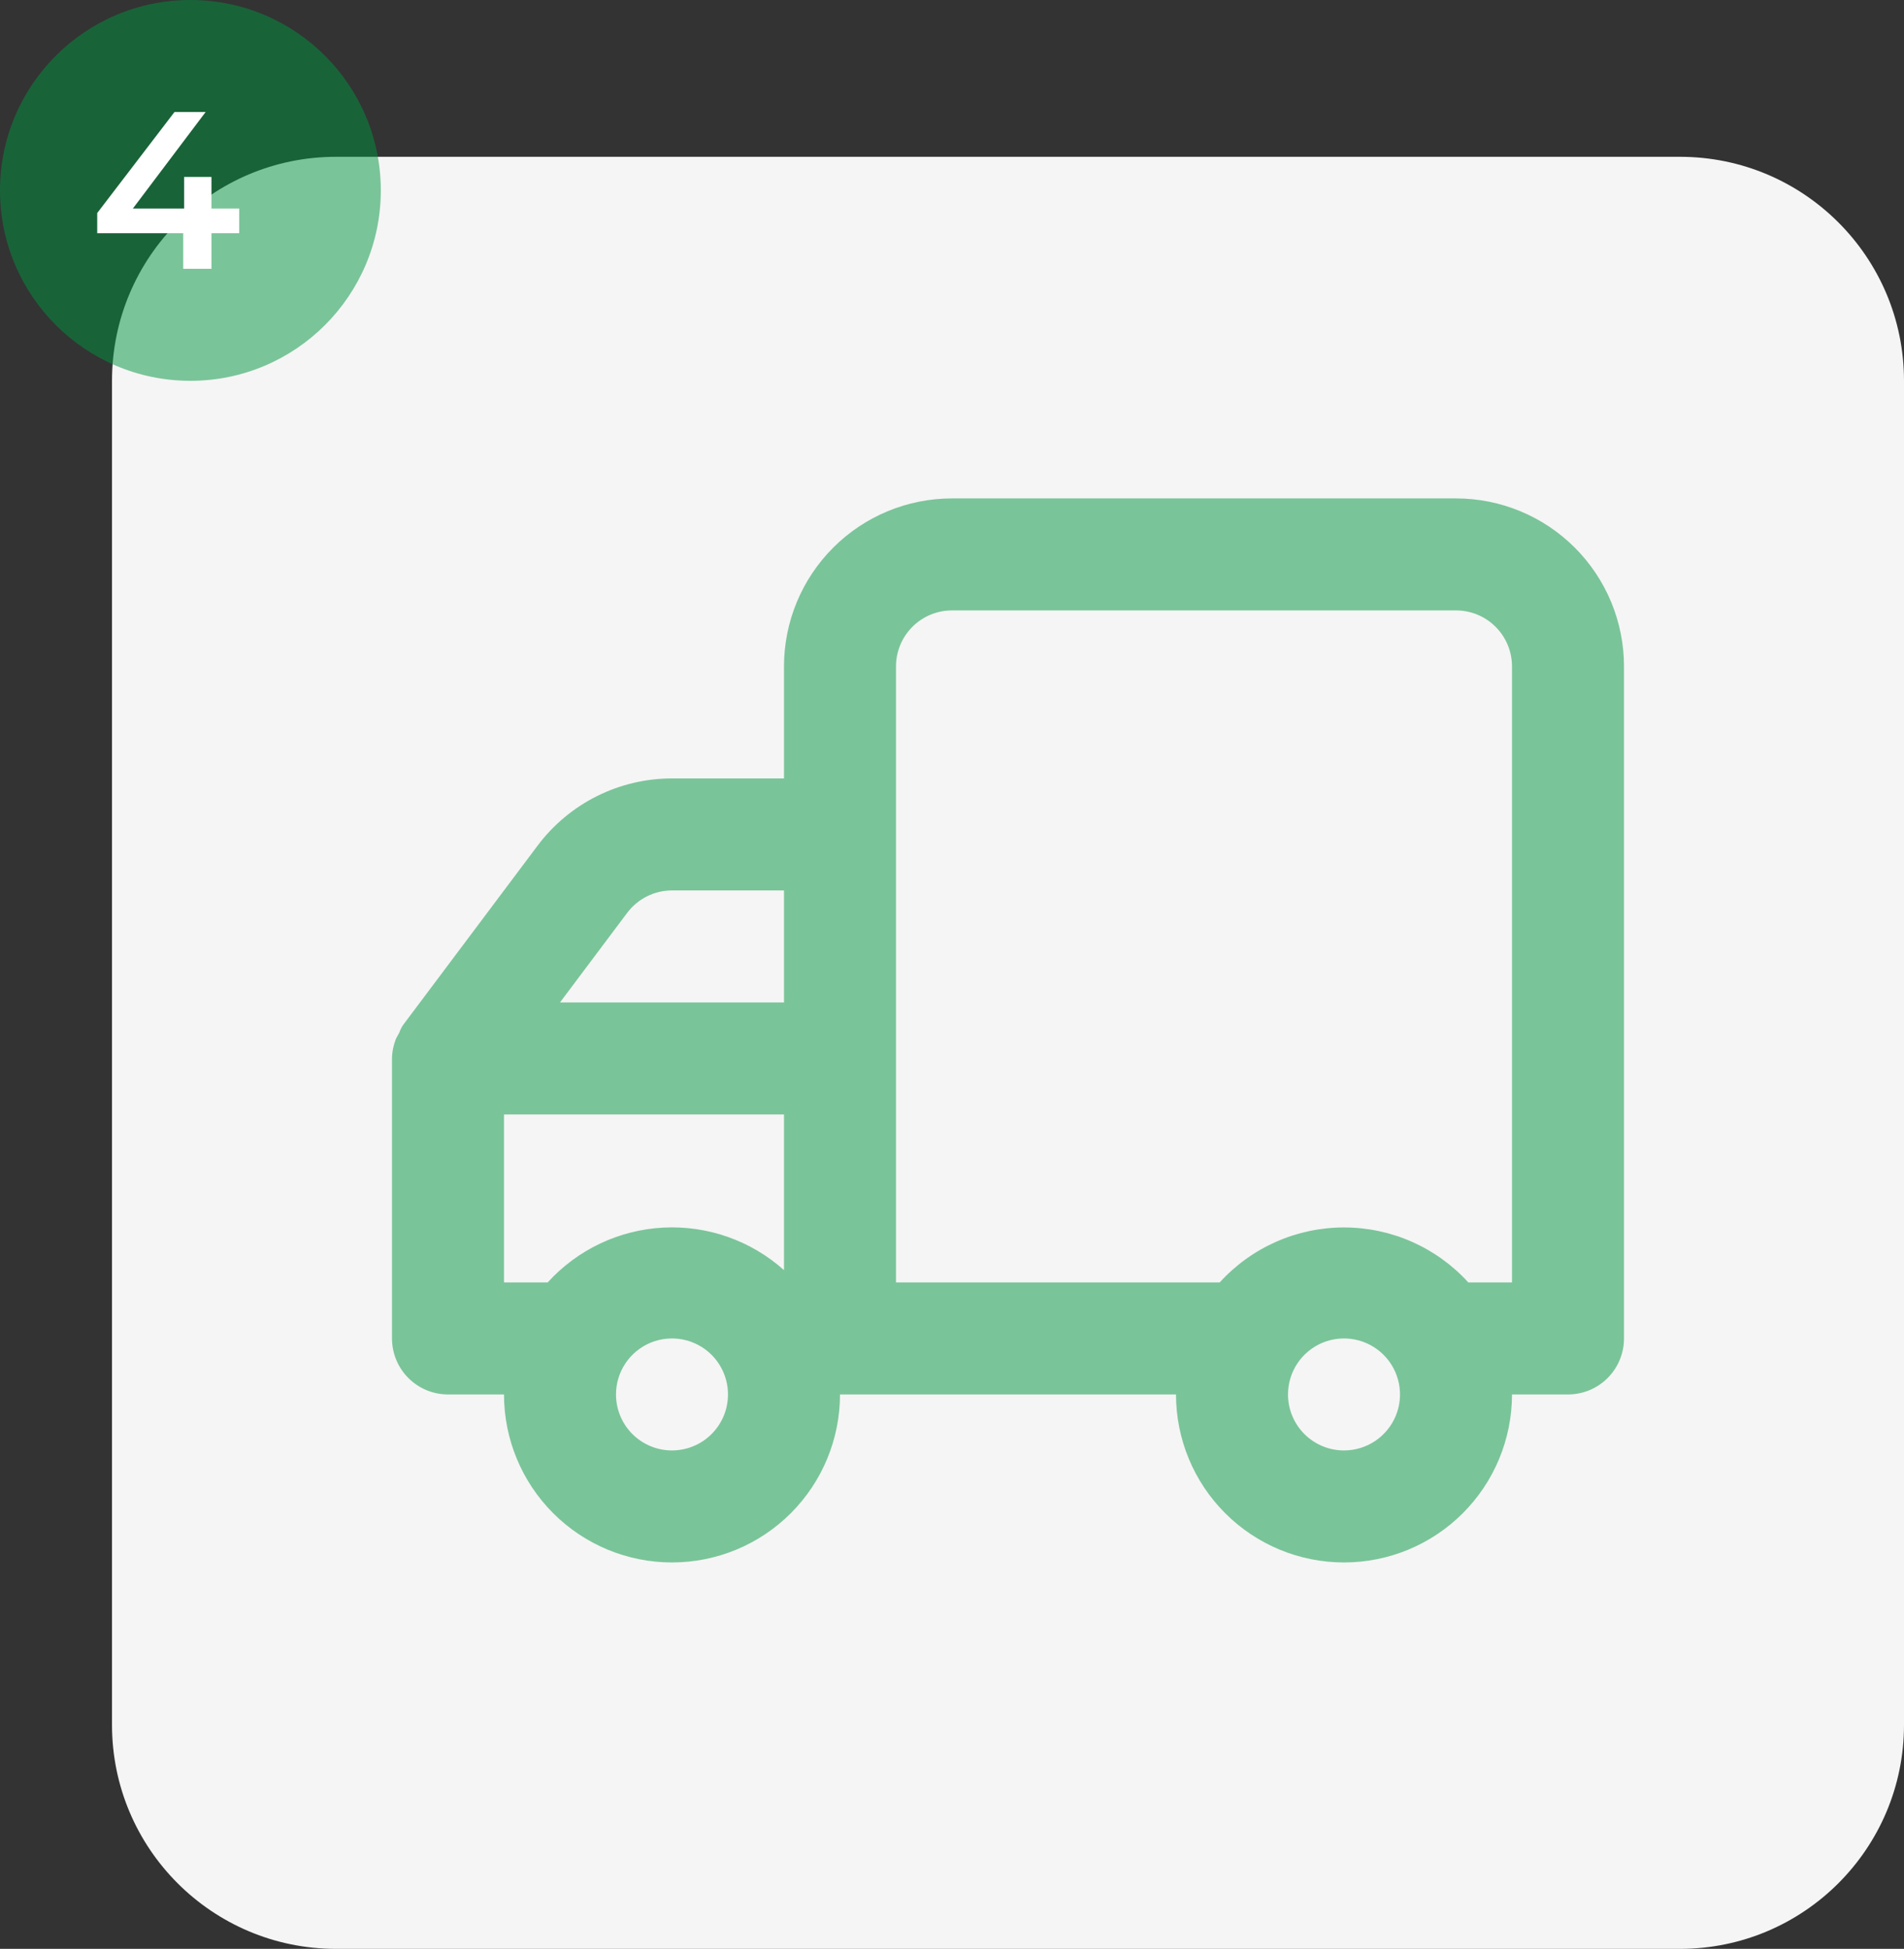 <svg width="85" height="87" viewBox="0 0 85 87" fill="none" xmlns="http://www.w3.org/2000/svg">
<rect x="0" y="0" width="85" height="87" fill="#333333" stroke="none"/>
<path d="M5 17C5 11.477 9.477 7 15 7H75C80.523 7 85 11.477 85 17V77C85 82.523 80.523 87 75 87H15C9.477 87 5 82.523 5 77V17Z" fill="#F5F5F5"/>
<path d="M17.5 47.25V59.75C17.5 60.413 17.763 61.049 18.232 61.518C18.701 61.987 19.337 62.25 20 62.25H22.5C22.5 64.239 23.29 66.147 24.697 67.553C26.103 68.96 28.011 69.75 30 69.75C31.989 69.75 33.897 68.96 35.303 67.553C36.71 66.147 37.5 64.239 37.5 62.25H52.5C52.5 64.239 53.29 66.147 54.697 67.553C56.103 68.96 58.011 69.75 60 69.75C61.989 69.75 63.897 68.96 65.303 67.553C66.71 66.147 67.5 64.239 67.5 62.25H70C70.663 62.25 71.299 61.987 71.768 61.518C72.237 61.049 72.5 60.413 72.5 59.75V29.75C72.5 27.761 71.71 25.853 70.303 24.447C68.897 23.04 66.989 22.25 65 22.25H42.5C40.511 22.25 38.603 23.04 37.197 24.447C35.79 25.853 35 27.761 35 29.75V34.75H30C28.836 34.75 27.687 35.021 26.646 35.542C25.605 36.062 24.699 36.819 24 37.75L18 45.75C17.927 45.859 17.868 45.976 17.825 46.1L17.675 46.375C17.565 46.654 17.505 46.95 17.5 47.25V47.25ZM57.5 62.25C57.5 61.755 57.647 61.272 57.921 60.861C58.196 60.45 58.587 60.13 59.043 59.94C59.5 59.751 60.003 59.702 60.488 59.798C60.973 59.895 61.418 60.133 61.768 60.482C62.117 60.832 62.355 61.277 62.452 61.762C62.548 62.247 62.499 62.75 62.31 63.207C62.12 63.663 61.8 64.054 61.389 64.329C60.978 64.603 60.495 64.75 60 64.75C59.337 64.75 58.701 64.487 58.232 64.018C57.763 63.549 57.5 62.913 57.5 62.25ZM40 29.75C40 29.087 40.263 28.451 40.732 27.982C41.201 27.513 41.837 27.25 42.5 27.25H65C65.663 27.25 66.299 27.513 66.768 27.982C67.237 28.451 67.5 29.087 67.5 29.75V57.25H65.55C64.847 56.477 63.99 55.859 63.035 55.436C62.079 55.013 61.045 54.795 60 54.795C58.955 54.795 57.921 55.013 56.965 55.436C56.01 55.859 55.153 56.477 54.45 57.25H40V29.75ZM35 44.75H25L28 40.75C28.233 40.44 28.535 40.188 28.882 40.014C29.229 39.84 29.612 39.75 30 39.75H35V44.75ZM27.5 62.25C27.5 61.755 27.647 61.272 27.921 60.861C28.196 60.45 28.587 60.13 29.043 59.94C29.5 59.751 30.003 59.702 30.488 59.798C30.973 59.895 31.418 60.133 31.768 60.482C32.117 60.832 32.355 61.277 32.452 61.762C32.548 62.247 32.499 62.75 32.31 63.207C32.12 63.663 31.8 64.054 31.389 64.329C30.978 64.603 30.494 64.75 30 64.75C29.337 64.75 28.701 64.487 28.232 64.018C27.763 63.549 27.5 62.913 27.5 62.25ZM22.5 49.75H35V56.7C33.525 55.381 31.588 54.699 29.612 54.802C27.636 54.905 25.78 55.785 24.45 57.25H22.5V49.75Z" fill="#00943F" fill-opacity="0.5"/>
<path d="M0 8.5C0 3.806 3.806 0 8.5 0V0C13.194 0 17 3.806 17 8.5V8.5C17 13.194 13.194 17 8.5 17V17C3.806 17 0 13.194 0 8.5V8.5Z" fill="#00943F" fill-opacity="0.5"/>
<path d="M4.34 10.41V9.51L7.79 5H9.18L5.78 9.51L5.13 9.31H10.68V10.41H4.34ZM8.18 12V10.41L8.22 9.31V7.9H9.44V12H8.18Z" fill="white"/>
</svg>
